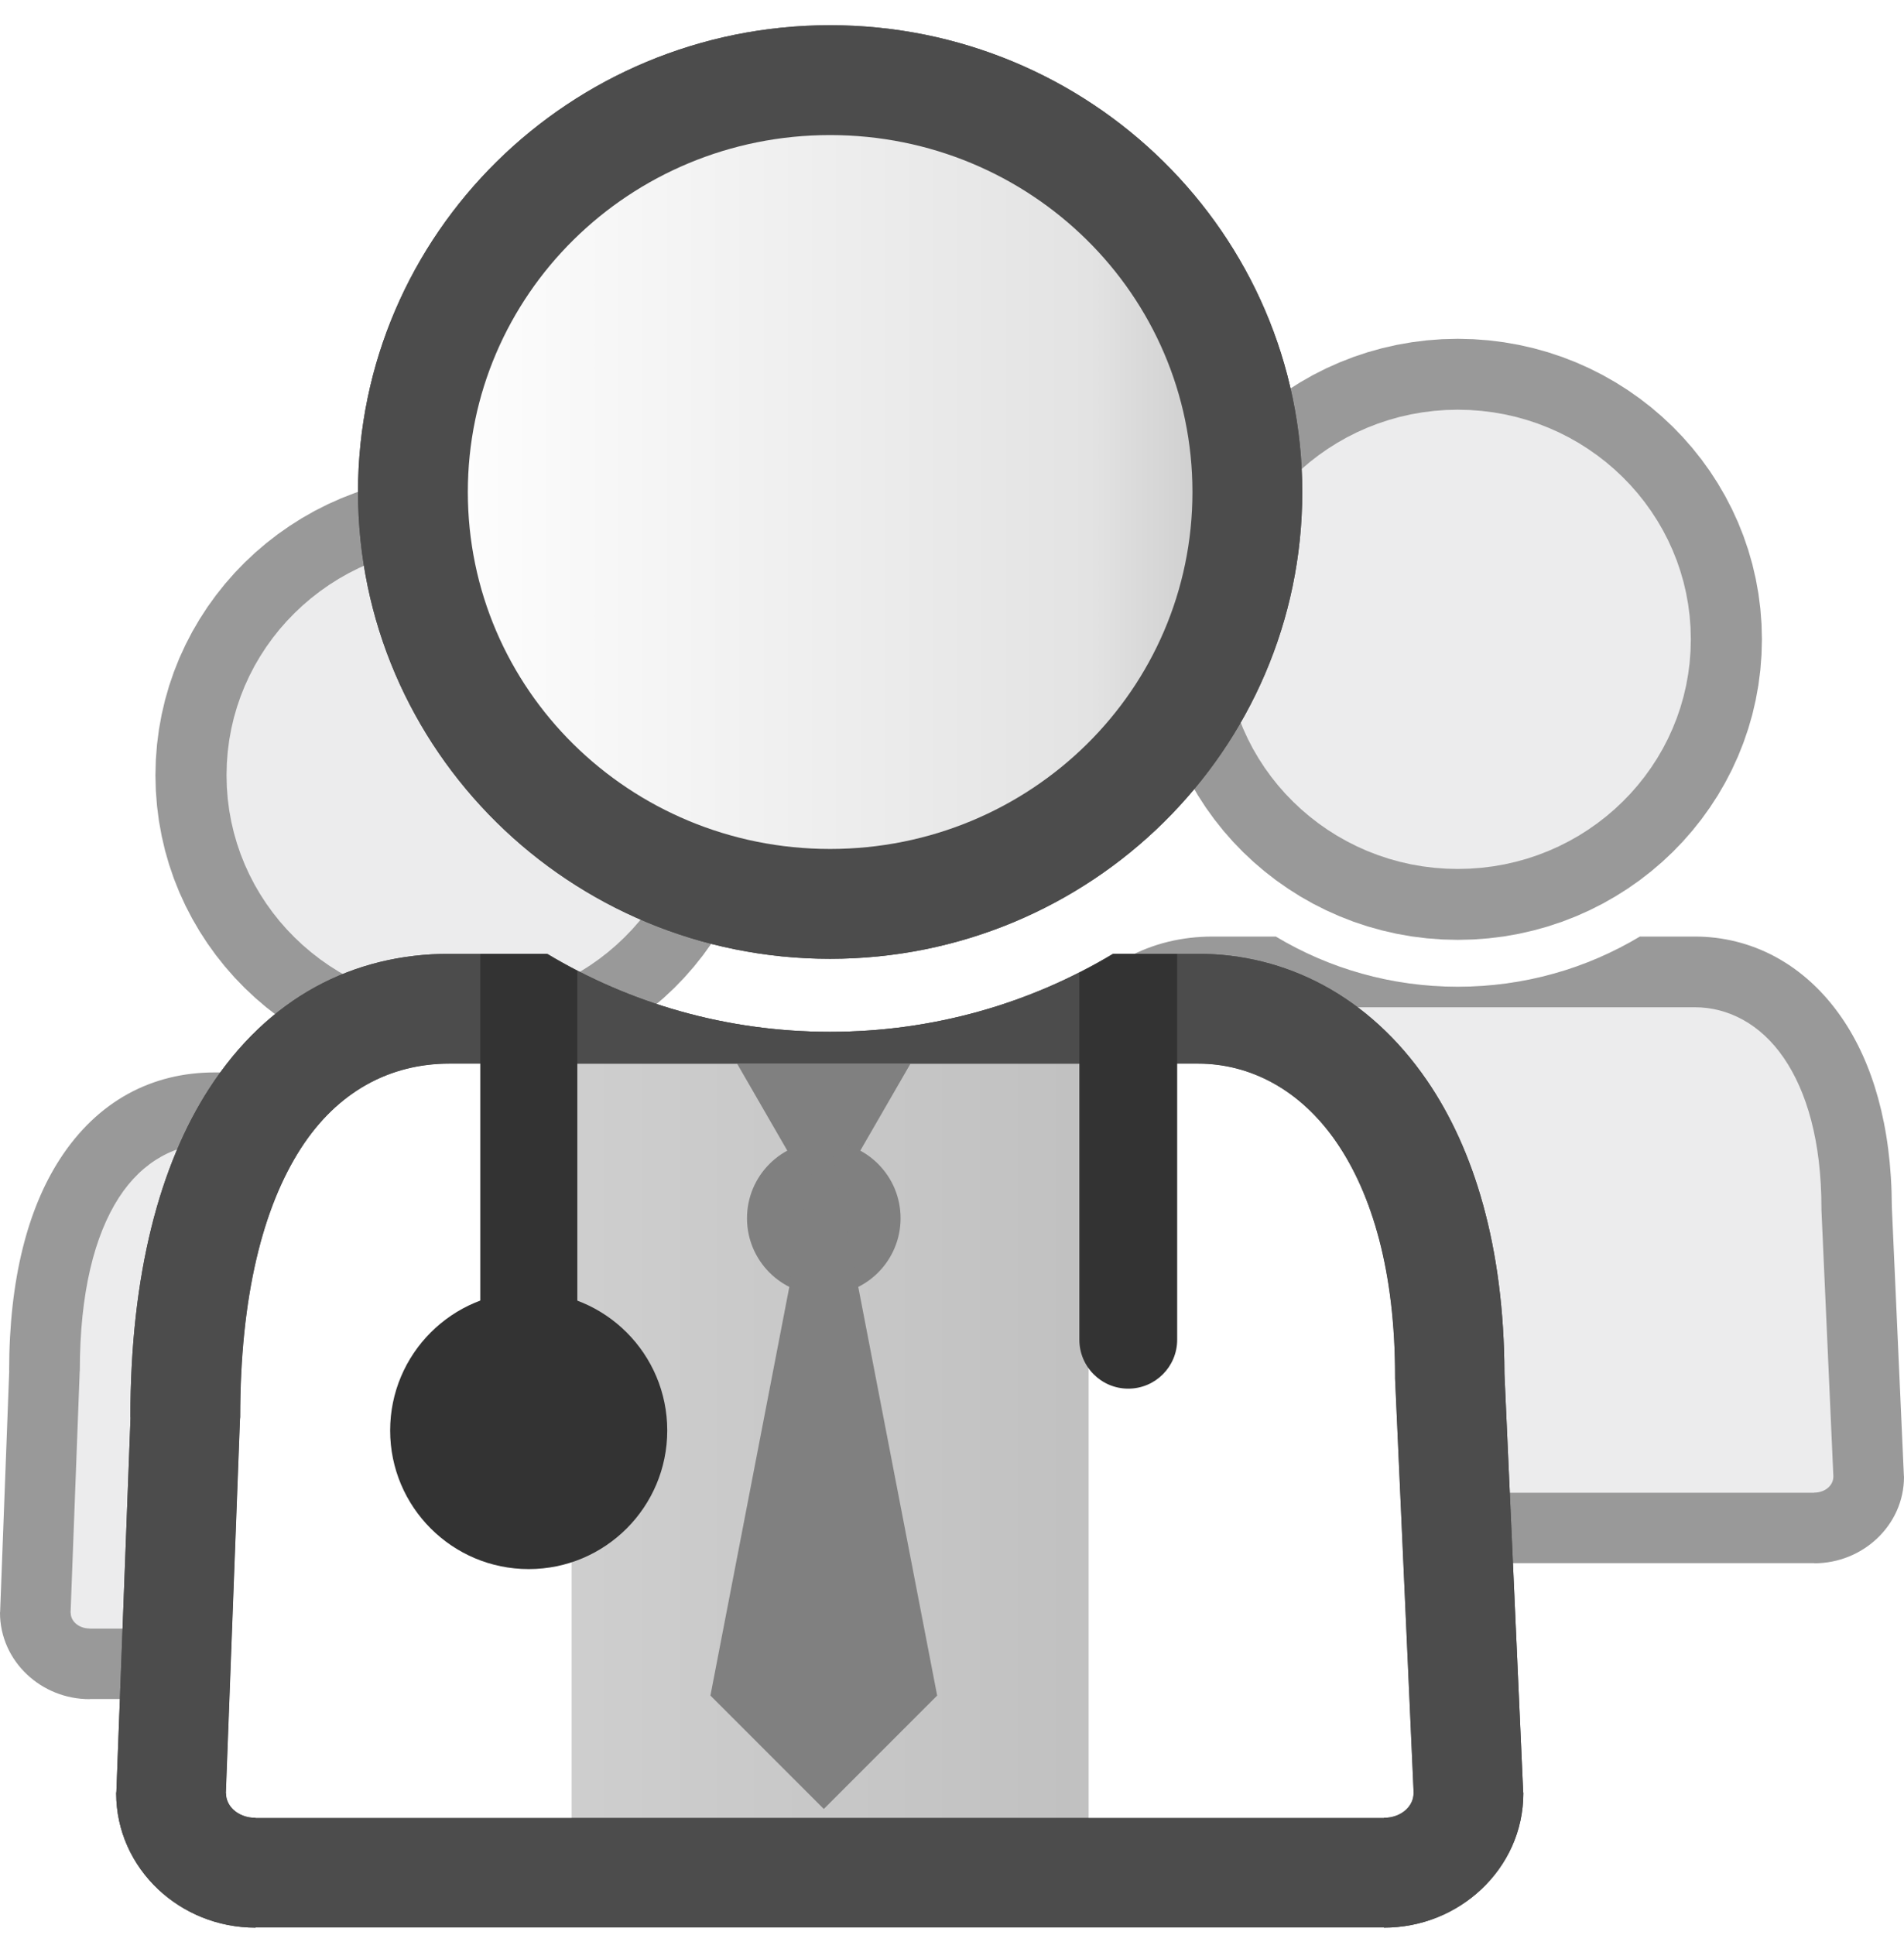 <?xml version="1.0" encoding="UTF-8"?>
<!DOCTYPE svg PUBLIC "-//W3C//DTD SVG 1.1//EN" "http://www.w3.org/Graphics/SVG/1.1/DTD/svg11.dtd">
<!-- Creator: CorelDRAW X5 -->
<svg xmlns="http://www.w3.org/2000/svg" xml:space="preserve" width="126px" height="128px" style="shape-rendering:geometricPrecision; text-rendering:geometricPrecision; image-rendering:optimizeQuality; fill-rule:evenodd; clip-rule:evenodd"
viewBox="0 0 5727190 5775392"
 xmlns:xlink="http://www.w3.org/1999/xlink">
 <defs>
  <style type="text/css">
   <![CDATA[
    .str0 {stroke:#4C4C4C;stroke-width:330301}
    .fil5 {fill:none}
    .fil0 {fill:none;fill-rule:nonzero}
    .fil12 {fill:#333333}
    .fil11 {fill:#333333;fill-rule:nonzero}
    .fil7 {fill:#4C4C4C;fill-rule:nonzero}
    .fil9 {fill:gray;fill-rule:nonzero}
    .fil2 {fill:#999999;fill-rule:nonzero}
    .fil8 {fill:white;fill-rule:nonzero}
    .fil6 {fill:url(#id0);fill-rule:nonzero}
    .fil10 {fill:url(#id1);fill-rule:nonzero}
    .fil1 {fill:url(#id2);fill-rule:nonzero}
    .fil4 {fill:url(#id3);fill-rule:nonzero}
    .fil3 {fill:url(#id4);fill-rule:nonzero}
   ]]>
  </style>
  <linearGradient id="id0" gradientUnits="userSpaceOnUse" x1="514657" y1="4.31113e+006" x2="4.41706e+006" y2="4.31113e+006">
   <stop offset="0" style="stop-color:#D9D9D9"/>
   <stop offset="0.812" style="stop-color:#BDBDBD"/>
   <stop offset="1" style="stop-color:#A0A0A0"/>
  </linearGradient>
  <linearGradient id="id1" gradientUnits="userSpaceOnUse" x1="1.24208e+006" y1="1.45821e+006" x2="3.75202e+006" y2="1.45821e+006">
   <stop offset="0" style="stop-color:white"/>
   <stop offset="0.812" style="stop-color:#E3E3E3"/>
   <stop offset="1" style="stop-color:#C6C6C6"/>
  </linearGradient>
  <linearGradient id="id2" gradientUnits="userSpaceOnUse" x1="3.13449e+006" y1="3.73736e+006" x2="5.5958e+006" y2="3.73736e+006">
   <stop offset="0" style="stop-color:#ECECED"/>
   <stop offset="0.812" style="stop-color:#ECECED"/>
   <stop offset="1" style="stop-color:#ECECED"/>
  </linearGradient>
  <linearGradient id="id3" gradientUnits="userSpaceOnUse" xlink:href="#id2" x1="590411" y1="2.3098e+006" x2="2.17365e+006" y2="2.3098e+006">
  </linearGradient>
  <linearGradient id="id4" gradientUnits="userSpaceOnUse" xlink:href="#id2" x1="3.5935e+006" y1="1.90118e+006" x2="5.17674e+006" y2="1.90118e+006">
  </linearGradient>
 </defs>
 <g id="Layer_x0020_1">
  <path class="fil0" d="M3434292 1901181c0,518830 425849,938473 950671,938473 525303,0 951152,-419643 951152,-938473 0,-518241 -425849,-938420 -951152,-938420 -524822,0 -950671,420178 -950671,938420z"/>
  <path class="fil1" d="M5620888 4419683c0,84902 -73240,153702 -163652,153702l-2184457 0c-90466,0 -163385,-68799 -163385,-153702l27498 -727849c0,-536752 222554,-790549 511287,-790549l430076 0c97154,29103 200031,44671 306708,44671 106730,0 209875,-15568 307082,-44671l405573 0c252674,0 487105,229937 487105,710836l36165 807562z"/>
  <path class="fil2" d="M5727190 4419683c0,72865 -31190,138615 -81585,185908 -48684,45741 -115343,74096 -188369,74096l0 -428 -2184457 0 0 428c-73026,0 -139631,-28354 -188208,-74042 -50342,-47346 -81478,-113150 -81478,-185961l428 -3745 27338 -724104 -267 0c0,-277444 57297,-488764 152471,-635938 113578,-175636 277872,-260913 465117,-260913l189439 0c159693,95870 347099,150973 547345,150973 200406,0 388026,-55157 547826,-150973l164829 0c168788,0 330140,80515 443129,245345 90948,132730 149101,321473 149850,567246l36165 807508 428 4601zm-226888 31457c8774,-8292 14284,-19474 14284,-31457l214 0 -35951 -802961 0 -4601c0,-201529 -44136,-351272 -113310,-452224 -70137,-102343 -167558,-152311 -267921,-152311l-1449439 0c-114648,0 -216135,53499 -287395,163706 -73400,113578 -117590,285736 -117590,520542l-428 3745 -27391 724104 321 0c0,12091 5403,23272 14177,31511 10432,9844 25626,15943 42906,15943l0 374 2184457 0 0 -374c17387,0 32634,-6152 43066,-15996z"/>
  <g>
   <path class="fil3" d="M3577561 1901181c0,440668 361651,797130 807455,797130 446179,0 807883,-356461 807883,-797130 0,-440187 -361704,-797076 -807883,-797076 -445804,0 -807455,356889 -807455,797076z"/>
   <path id="1" class="fil2" d="M4385016 2591688l0 213246 0 0 -46865 -1177 -46330 -3477 -45688 -5671 -45046 -7971 -44190 -10111 -43334 -12091 -42531 -14177 -41568 -16210 -40445 -18029 -39428 -19901 -38305 -21720 -37075 -23539 -35844 -25091 -34507 -26749 -33169 -28354 -31778 -29852 -30280 -31350 -28782 -32795 -27177 -34132 -25519 -35416 -23753 -36593 -22095 -37931 -20222 -39001 -18404 -40070 -16424 -41194 -14391 -41996 -12412 -43013 -10165 -43815 -8078 -44564 -5831 -45367 -3531 -45902 -1230 -46490 213888 0 909 35577 2675 35202 4440 34453 6152 33972 7811 33330 9416 32741 10967 32046 12465 31243 14017 30548 15408 29799 16852 28836 18190 28033 19527 27070 20757 26107 22041 25091 23218 23967 24288 22897 25465 21720 26482 20543 27498 19313 28408 17976 29317 16585 30227 15301 31029 13856 31832 12358 32474 10860 33276 9309 33918 7757 34453 6045 35095 4387 35737 2728 36165 856 0 0zm700939 -690507l213888 0 0 0 -1230 46490 -3531 45902 -5831 45367 -8078 44564 -10165 43815 -12412 43013 -14445 42103 -16424 41087 -18350 40070 -20276 39001 -22041 37931 -23860 36647 -25465 35363 -27177 34132 -28782 32795 -30280 31350 -31778 29852 -33223 28354 -34560 26803 -35791 25091 -37182 23486 -38252 21720 -39428 19901 -40552 18083 -41515 16157 -42585 14177 -43387 12091 -44190 10111 -45046 7971 -45741 5671 -46330 3477 -46918 1177 0 -213246 36219 -856 35737 -2728 35149 -4387 34453 -6045 34025 -7757 33330 -9309 32420 -10860 31885 -12412 31029 -13803 30227 -15301 29371 -16585 28408 -18029 27552 -19313 26535 -20490 25412 -21720 24288 -22897 23218 -23967 22041 -25091 20757 -26107 19581 -27124 18190 -27980 16799 -28836 15461 -29799 13963 -30548 12572 -31350 10914 -31939 9416 -32741 7811 -33330 6152 -33972 4440 -34453 2675 -35202 909 -35577 0 0zm-700939 -690453l0 -213246 0 0 46918 1177 46383 3477 45741 5778 44939 7918 44243 10058 43494 12144 42478 14177 41515 16157 40552 18083 39482 19955 38252 21720 37128 23486 35791 25091 34614 26803 33223 28461 31725 29799 30280 31350 28782 32795 27177 34132 25519 35363 23807 36700 22041 37824 20276 39054 18350 40017 16424 41087 14445 42157 12358 42959 10218 43762 8078 44564 5831 45313 3531 45848 1230 46490 -213888 0 -909 -35577 -2675 -35042 -4440 -34507 -6152 -33972 -7757 -33276 -9469 -32688 -10914 -31992 -12572 -31243 -13963 -30601 -15461 -29745 -16799 -28836 -18243 -28033 -19527 -27124 -20757 -26107 -22041 -25091 -23218 -23967 -24342 -22951 -25412 -21720 -26482 -20490 -27552 -19313 -28461 -18029 -29371 -16692 -30173 -15247 -31029 -13803 -31885 -12412 -32527 -10860 -33223 -9362 -33972 -7704 -34560 -6099 -35149 -4387 -35684 -2728 -36219 -856 0 0zm-700511 690453l-213888 0 0 0 1230 -46490 3531 -45848 5831 -45313 8078 -44564 10218 -43762 12358 -42959 14391 -42050 16424 -41194 18404 -40017 20222 -39054 22095 -37824 23753 -36647 25519 -35416 27177 -34132 28782 -32795 30280 -31350 31725 -29799 33169 -28408 34560 -26803 35844 -25091 37021 -23486 38305 -21774 39482 -19955 40445 -18029 41568 -16210 42478 -14177 43387 -12144 44243 -10058 44939 -7918 45688 -5778 46383 -3477 46865 -1177 0 213246 -36165 856 -35684 2728 -35095 4387 -34560 6099 -33865 7704 -33223 9362 -32527 10860 -31832 12358 -31029 13856 -30173 15247 -29317 16638 -28461 18029 -27498 19313 -26428 20490 -25465 21774 -24342 22951 -23218 23967 -22041 25091 -20757 26107 -19527 27070 -18190 28087 -16852 28836 -15408 29745 -14017 30601 -12465 31136 -10967 32099 -9469 32688 -7757 33276 -6152 33972 -4440 34507 -2675 35042 -909 35577 0 0z"/>
  </g>
  <path class="fil0" d="M431199 2309804c0,518830 425849,938473 950671,938473 525303,0 951152,-419643 951152,-938473 0,-518241 -425849,-938420 -951152,-938420 -524822,0 -950671,420178 -950671,938420z"/>
  <path class="fil1" d="M2617796 4828306c0,84902 -73240,153702 -163652,153702l-2184457 0c-90466,0 -163385,-68799 -163385,-153702l27498 -727849c0,-536752 222554,-790549 511287,-790549l430076 0c97154,29103 200031,44671 306708,44671 106730,0 209875,-15568 307082,-44671l405573 0c252674,0 487105,229937 487105,710836l36165 807562z"/>
  <path class="fil2" d="M2724097 4828306c0,72865 -31190,138615 -81585,185908 -48684,45741 -115343,74096 -188369,74096l0 -428 -2184457 0 0 428c-73026,0 -139631,-28354 -188208,-74042 -50342,-47346 -81478,-113150 -81478,-185961l428 -3745 27338 -724104 -267 0c0,-277444 57297,-488764 152471,-635938 113578,-175636 277872,-260913 465117,-260913l189439 0c159693,95870 347099,150973 547345,150973 200406,0 388026,-55157 547826,-150973l164829 0c168788,0 330140,80515 443129,245345 90948,132730 149101,321473 149850,567246l36165 807508 428 4601zm-226888 31457c8774,-8292 14284,-19474 14284,-31457l214 0 -35951 -802961 0 -4601c0,-201529 -44136,-351272 -113310,-452224 -70137,-102343 -167558,-152311 -267921,-152311l-1449439 0c-114648,0 -216135,53499 -287395,163706 -73400,113578 -117590,285736 -117590,520542l-428 3745 -27391 724104 321 0c0,12091 5403,23272 14177,31511 10432,9844 25626,15943 42906,15943l0 374 2184457 0 0 -374c17387,0 32634,-6152 43066,-15996z"/>
  <g>
   <path class="fil4" d="M574468 2309804c0,440668 361651,797130 807455,797130 446179,0 807883,-356461 807883,-797130 0,-440187 -361704,-797076 -807883,-797076 -445804,0 -807455,356889 -807455,797076z"/>
   <path id="1" class="fil2" d="M1381923 3000311l0 213246 0 0 -46865 -1177 -46330 -3477 -45688 -5671 -45046 -7971 -44190 -10111 -43334 -12091 -42531 -14177 -41568 -16210 -40445 -18029 -39428 -19901 -38305 -21720 -37075 -23539 -35844 -25091 -34507 -26749 -33169 -28354 -31778 -29852 -30280 -31350 -28782 -32795 -27177 -34132 -25519 -35416 -23753 -36593 -22095 -37931 -20222 -39001 -18404 -40070 -16424 -41194 -14391 -41996 -12412 -43013 -10165 -43815 -8078 -44564 -5831 -45367 -3531 -45902 -1230 -46490 213888 0 909 35577 2675 35202 4440 34453 6152 33972 7811 33330 9416 32741 10967 32046 12465 31243 14017 30548 15408 29799 16852 28836 18190 28033 19527 27070 20757 26107 22041 25091 23218 23967 24288 22897 25465 21720 26482 20543 27498 19313 28408 17976 29317 16585 30227 15301 31029 13856 31832 12358 32474 10860 33276 9309 33918 7757 34453 6045 35095 4387 35737 2728 36165 856 0 0zm700939 -690507l213888 0 0 0 -1230 46490 -3531 45902 -5831 45367 -8078 44564 -10165 43815 -12412 43013 -14445 42103 -16424 41087 -18350 40070 -20276 39001 -22041 37931 -23860 36647 -25465 35363 -27177 34132 -28782 32795 -30280 31350 -31778 29852 -33223 28354 -34560 26803 -35791 25091 -37182 23486 -38252 21720 -39428 19901 -40552 18083 -41515 16157 -42585 14177 -43387 12091 -44190 10111 -45046 7971 -45741 5671 -46330 3477 -46918 1177 0 -213246 36219 -856 35737 -2728 35149 -4387 34453 -6045 34025 -7757 33330 -9309 32420 -10860 31885 -12412 31029 -13803 30227 -15301 29371 -16585 28408 -18029 27552 -19313 26535 -20490 25412 -21720 24288 -22897 23218 -23967 22041 -25091 20757 -26107 19581 -27124 18190 -27980 16799 -28836 15461 -29799 13963 -30548 12572 -31350 10914 -31939 9416 -32741 7811 -33330 6152 -33972 4440 -34453 2675 -35202 909 -35577 0 0zm-700939 -690453l0 -213246 0 0 46918 1177 46383 3477 45741 5778 44939 7918 44243 10058 43494 12144 42478 14177 41515 16157 40552 18083 39482 19955 38252 21720 37128 23486 35791 25091 34614 26803 33223 28461 31725 29799 30280 31350 28782 32795 27177 34132 25519 35363 23807 36700 22041 37824 20276 39054 18350 40017 16424 41087 14445 42157 12358 42959 10218 43762 8078 44564 5831 45313 3531 45848 1230 46490 -213888 0 -909 -35577 -2675 -35042 -4440 -34507 -6152 -33972 -7757 -33276 -9469 -32688 -10914 -31992 -12572 -31243 -13963 -30601 -15461 -29745 -16799 -28836 -18243 -28033 -19527 -27124 -20757 -26107 -22041 -25091 -23218 -23967 -24342 -22951 -25412 -21720 -26482 -20490 -27552 -19313 -28461 -18029 -29371 -16692 -30173 -15247 -31029 -13803 -31885 -12412 -32527 -10860 -33223 -9362 -33972 -7704 -34560 -6099 -35149 -4387 -35684 -2728 -36219 -856 0 0zm-700511 690453l-213888 0 0 0 1230 -46490 3531 -45848 5831 -45313 8078 -44564 10218 -43762 12358 -42959 14391 -42050 16424 -41194 18404 -40017 20222 -39054 22095 -37824 23753 -36647 25519 -35416 27177 -34132 28782 -32795 30280 -31350 31725 -29799 33169 -28408 34560 -26803 35844 -25091 37021 -23486 38305 -21774 39482 -19955 40445 -18029 41568 -16210 42478 -14177 43387 -12144 44243 -10058 44939 -7918 45688 -5778 46383 -3477 46865 -1177 0 213246 -36165 856 -35684 2728 -35095 4387 -34560 6099 -33865 7704 -33223 9362 -32527 10860 -31832 12358 -31029 13856 -30173 15247 -29317 16638 -28461 18029 -27498 19313 -26428 20490 -25465 21774 -24342 22951 -23218 23967 -22041 25091 -20757 26107 -19527 27070 -18190 28087 -16852 28836 -15408 29745 -14017 30601 -12465 31136 -10967 32099 -9469 32688 -7757 33276 -6152 33972 -4440 34507 -2675 35042 -909 35577 0 0z"/>
  </g>
  <g>
   <path id="_124883184" class="fil5" d="M1019524 1458212c0,806118 661671,1458212 1477151,1458212 816229,0 1477900,-652095 1477900,-1458212 0,-805262 -661671,-1458212 -1477900,-1458212 -815480,0 -1477151,652951 -1477151,1458212z"/>
   <path id="_124883112" class="fil6" d="M4417062 5371371c0,131981 -113845,238871 -254279,238871l-3394221 0c-140594,0 -253905,-106890 -253905,-238871l42745 -1130908c0,-833990 345762,-1228382 794455,-1228382l668252 0c150920,45206 310827,69441 476566,69441 165846,0 326128,-24235 477154,-69441l630160 0c392627,0 756845,357317 756845,1104533l56227 1254757z"/>
   <path id="_124883040" class="fil7" d="M4582212 5371371c0,113203 -48470,215439 -126738,288893 -75647,71100 -179220,115129 -292691,115129l0 -642 -3394221 0 0 642c-113524,0 -216990,-44029 -292477,-115022 -78215,-73561 -126578,-175850 -126578,-289000l642 -5831 42531 -1125076 -428 0c0,-431092 88968,-759413 236892,-988173 176439,-272843 431788,-405359 722713,-405359l294296 0c248180,148940 539373,234592 850521,234592 311362,0 602930,-85705 851217,-234592l256098 0c262250,0 512998,125080 688528,381231 141290,206184 231703,499463 232826,881337l56227 1254757 642 7115zm-352503 48898c13642,-12840 22202,-30227 22202,-48898l321 0 -55906 -1247642 0 -7115c0,-313128 -68532,-545847 -176011,-702705 -108977,-158998 -260378,-236678 -416326,-236678l-2252132 0c-178150,0 -335864,83137 -446553,254386 -114113,176492 -182751,444039 -182751,808846l-642 5831 -42531 1125076 428 0c0,18832 8453,36219 22041,49005 16210,15247 39856,24716 66713,24716l0 642 3394221 0 0 -642c27017,0 50663,-9523 66927,-24823z"/>
   <path id="_124882896" class="fil8" d="M3274545 5445734l0 -918358 0 -1350145 329445 0c155949,0 307350,77680 416326,236678 107479,156858 176011,389577 176011,702705l0 7115 55906 1247642 -321 0c0,18671 -8560,36058 -22202,48898 -16264,15301 -39910,24823 -66927,24823l0 642 -888238 0zm-1555206 -2268503l0 2268503 -950778 0 0 -642c-26856,0 -50503,-9469 -66713,-24716 -13589,-12786 -22041,-30173 -22041,-49005l-428 0 42531 -1125076 642 -5831c0,-364807 68639,-632354 182751,-808846 110689,-171249 268403,-254386 446553,-254386l367482 0z"/>
   <g>
    <polygon id="_124882824" class="fil9" points="2738702,3177284 2477950,3628920 2217198,3177284 "/>
    <path id="_124882752" class="fil9" d="M2708904 3642134c0,127487 -103359,231007 -230954,231007 -127594,0 -231007,-103520 -231007,-231007 0,-127648 103413,-231061 231007,-231061 127594,0 230954,103413 230954,231061z"/>
    <polygon id="_124882680" class="fil9" points="2477950,5418503 2136950,5077449 2477950,3311726 2818950,5077449 "/>
   </g>
   <path id="_124882968" class="fil10 str0" d="M1242078 1458212c0,684676 562003,1238547 1254650,1238547 693289,0 1255292,-553871 1255292,-1238547 0,-683980 -562003,-1238547 -1255292,-1238547 -692647,0 -1254650,554567 -1254650,1238547z"/>
   <path id="_124882968_0" class="fil10" d="M1242078 1458212c0,684676 562003,1238547 1254650,1238547 693289,0 1255292,-553871 1255292,-1238547 0,-683980 -562003,-1238547 -1255292,-1238547 -692647,0 -1254650,554567 -1254650,1238547z"/>
   <path class="fil7" d="M1407228 1458212c0,296596 121442,564678 317675,758397 197196,194628 470146,315000 771825,315000 302000,0 575057,-120318 772360,-314947 196287,-193665 317782,-461800 317782,-758450 0,-296436 -121549,-564571 -317996,-758343 -197249,-194628 -470253,-315053 -772146,-315053 -301625,0 -574522,120479 -771664,315107 -196287,193826 -317835,461961 -317835,758290zm86775 993256c-257649,-254333 -417075,-605444 -417075,-993256 0,-387544 159533,-738709 417236,-993149 256900,-253584 611489,-410549 1002565,-410549 391289,0 746092,156912 1003046,410495 257863,254333 417396,605605 417396,993202 0,387865 -159479,739030 -417182,993309 -257061,253584 -611864,410388 -1003260,410388 -391129,0 -745771,-156805 -1002725,-410442z"/>
   <path id="_124882752_1" class="fil11" d="M2007055 4280373c0,229991 -186496,416754 -416701,416754 -230205,0 -416808,-186764 -416808,-416754 0,-230312 186603,-416915 416808,-416915 230205,0 416701,186603 416701,416915z"/>
   <line class="fil5" x1="3340295" y1="2846930" x2="3340295" y2= "4007423" />
   <path id="_124883040_2" class="fil7" d="M4582212 5371371c0,113203 -48470,215439 -126738,288893 -75647,71100 -179220,115129 -292691,115129l0 -642 -3394221 0 0 642c-113524,0 -216990,-44029 -292477,-115022 -78215,-73561 -126578,-175850 -126578,-289000l642 -5831 42531 -1125076 -428 0c0,-431092 88968,-759413 236892,-988173 176439,-272843 431788,-405359 722713,-405359l294296 0c248180,148940 539373,234592 850521,234592 311362,0 602930,-85705 851217,-234592l256098 0c262250,0 512998,125080 688528,381231 141290,206184 231703,499463 232826,881337l56227 1254757 642 7115zm-352503 48898c13642,-12840 22202,-30227 22202,-48898l321 0 -55906 -1247642 0 -7115c0,-313128 -68532,-545847 -176011,-702705 -108977,-158998 -260378,-236678 -416326,-236678l-2252132 0c-178150,0 -335864,83137 -446553,254386 -114113,176492 -182751,444039 -182751,808846l-642 5831 -42531 1125076 428 0c0,18832 8453,36219 22041,49005 16210,15247 39856,24716 66713,24716l0 642 3394221 0 0 -642c27017,0 50663,-9523 66927,-24823z"/>
   <path class="fil12" d="M1736619 4387263l-291942 0 0 -1540333 199122 0c30280,18190 61309,35256 92820,51519l0 1488814z"/>
   <path class="fil11" d="M3540915 2846930l0 1160493c0,81211 -65910,147121 -147121,147121 -81211,0 -147121,-65910 -147121,-147121l0 -1103463c35202,-17815 69709,-36807 103359,-57030l190883 0z"/>
  </g>
 </g>
</svg>
